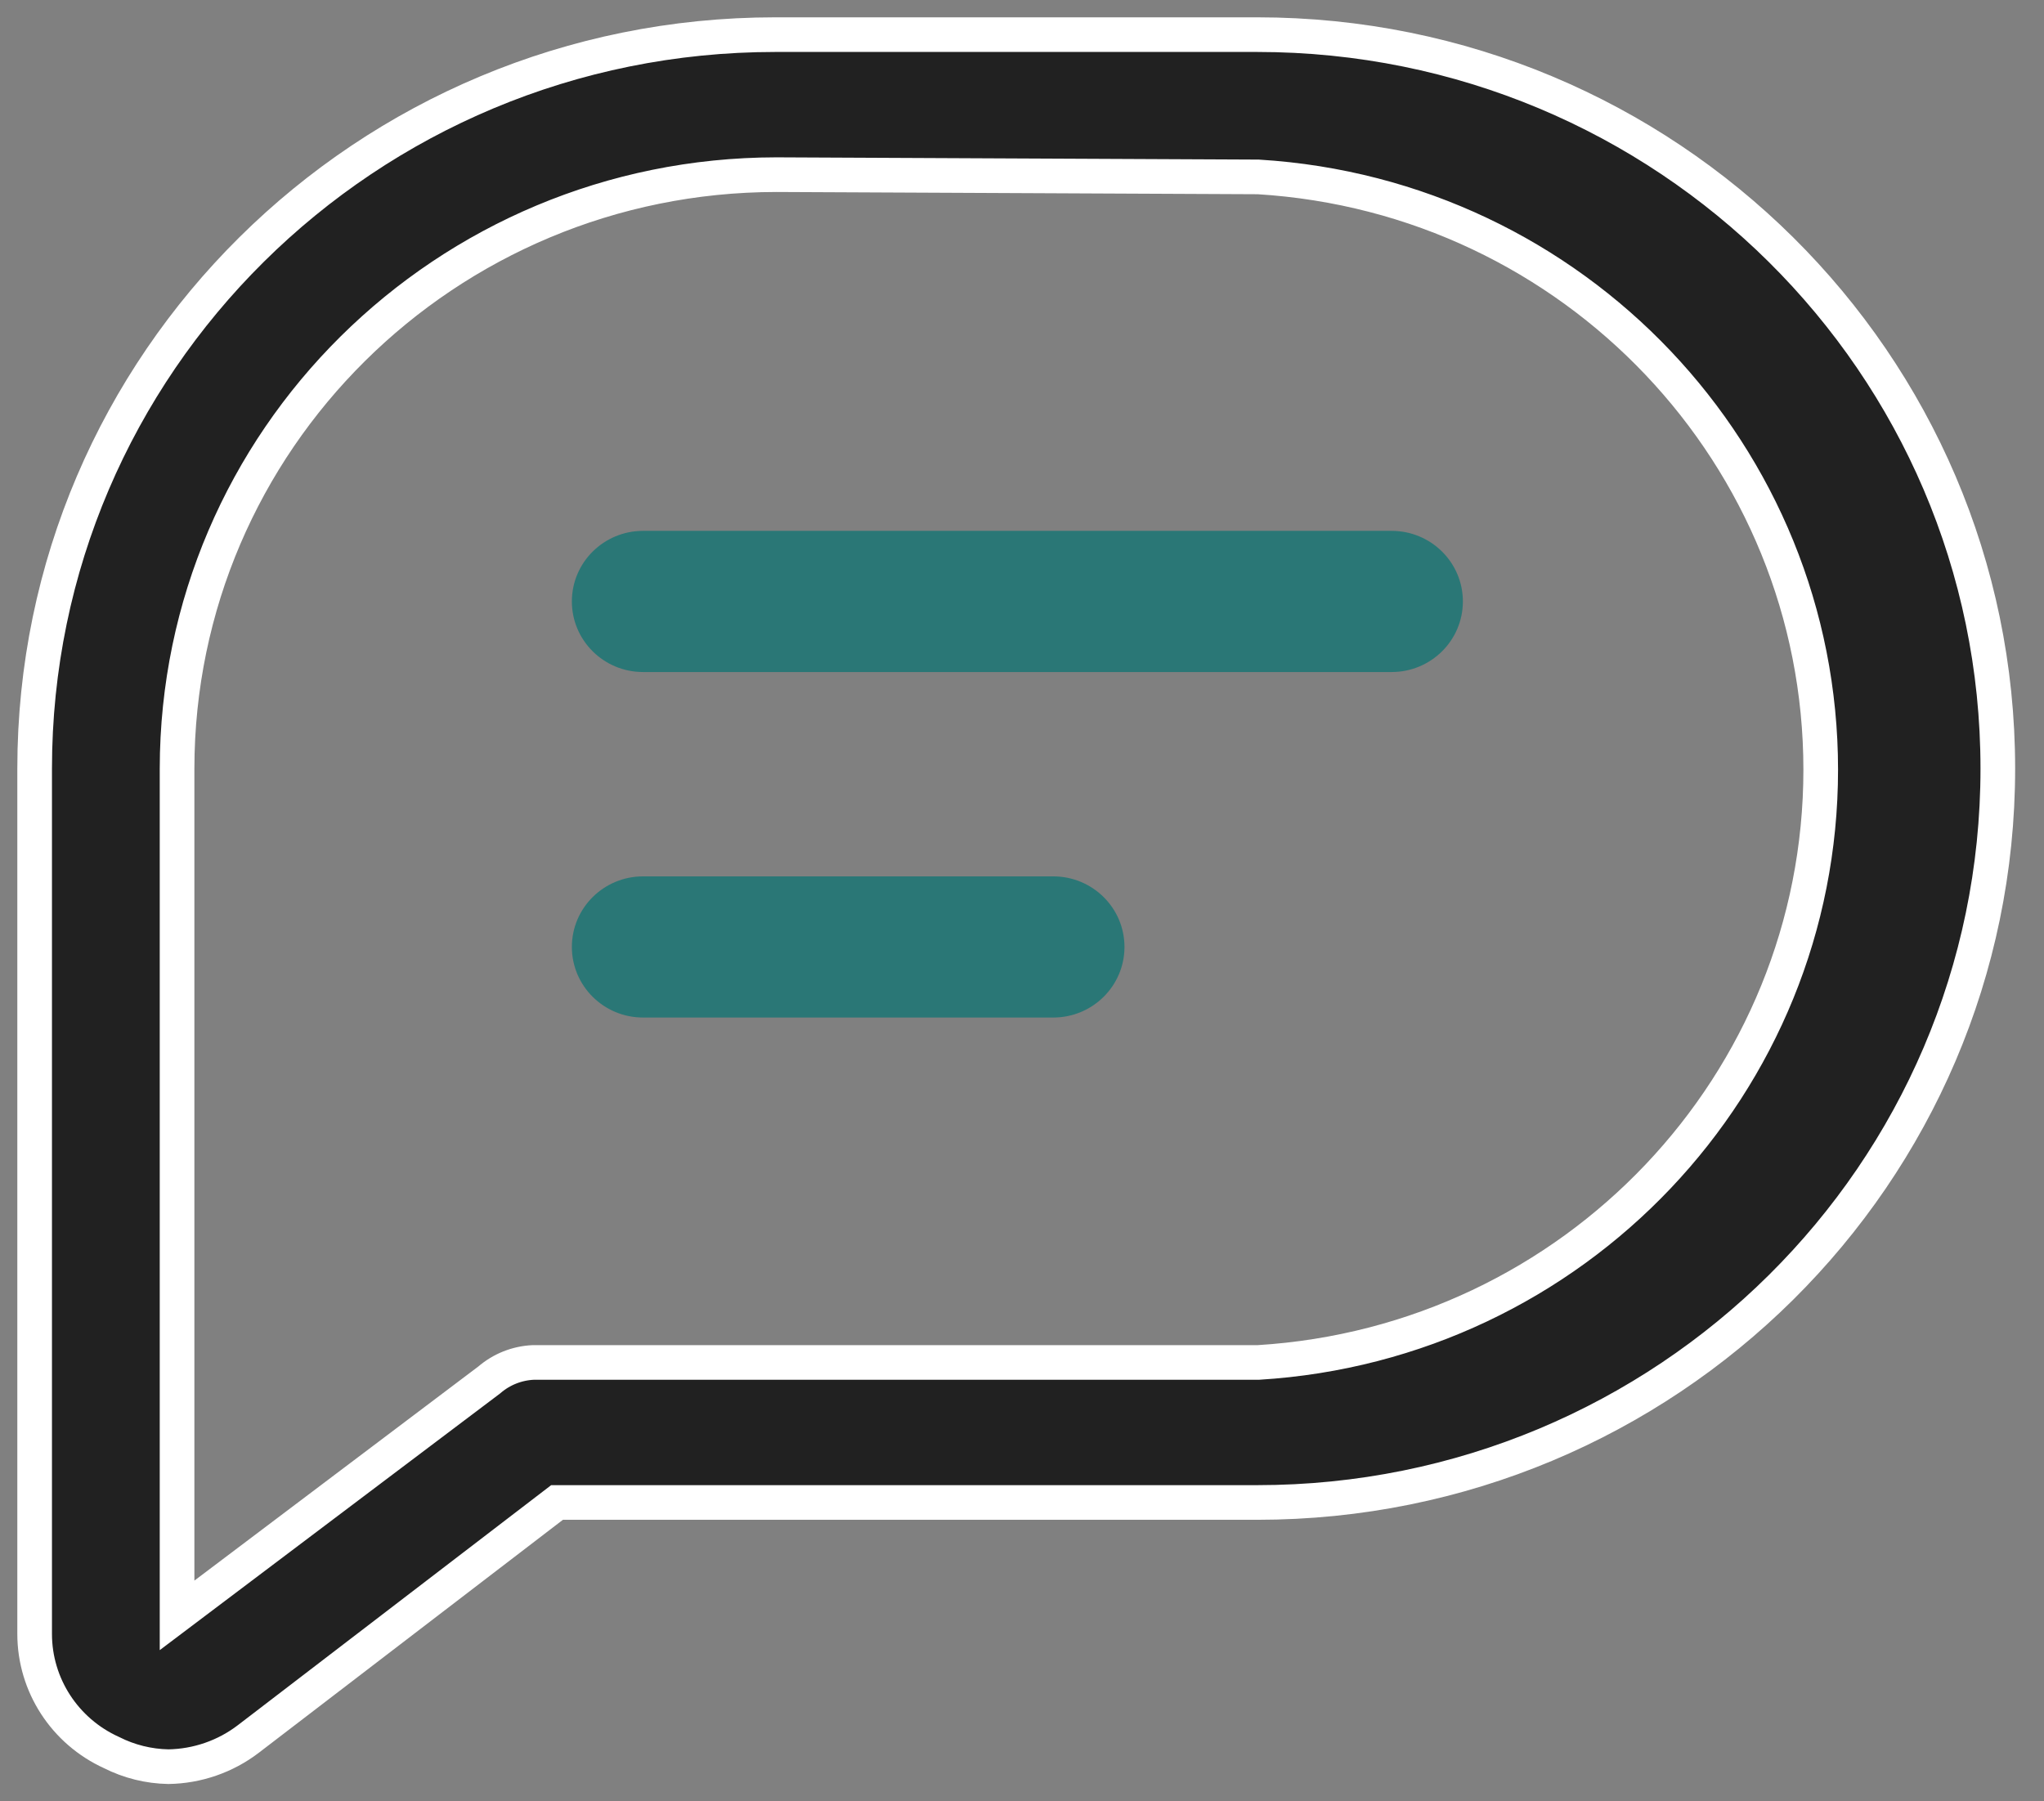 <?xml version="1.0" encoding="UTF-8"?>
<svg width="59px" height="52px" viewBox="0 0 59 52" version="1.1" xmlns="http://www.w3.org/2000/svg" xmlns:xlink="http://www.w3.org/1999/xlink">
    <rect x="0" y="0" width="59" height="52" fill="#808080" stroke="none"/>
    <title>E7577612-3368-46E9-90CC-FFEBBCA147F8</title>
    <g id="Web" stroke="none" stroke-width="1" fill="none" fill-rule="evenodd">
        <g id="Challenge-Q&amp;A-Flow---Feedback" transform="translate(-691, -177)" fill-rule="nonzero">
            <g id="Group-20" transform="translate(372, 128)">
                <g id="Group-19" transform="translate(227, 50)">
                    <g id="Group-14" transform="translate(93, 0)">
                        <path d="M3.864,50 C3.292,49.99 2.73,49.851 2.22,49.593 C0.868,48.98 0.001,47.643 0,46.17 L0,21.186 C0,9.485 9.571,0 21.377,0 L35.289,0 C47.096,0 56.667,9.485 56.667,21.186 C56.667,32.887 47.096,42.373 35.289,42.373 L15.079,42.373 L6.167,49.201 C5.506,49.706 4.698,49.986 3.864,50 L3.864,50 Z M21.41,4.042 C11.86,4.051 4.12,11.721 4.111,21.186 L4.111,45.632 L13.122,38.836 C13.475,38.531 13.921,38.353 14.389,38.331 L35.322,38.331 C44.445,37.773 51.555,30.277 51.555,21.219 C51.555,12.161 44.445,4.665 35.322,4.107 L21.41,4.042 Z" id="Shape" stroke="#FFFFFF" fill="#212121"></path>
                        <path d="M39.17,18.4 L17.562,18.4 C16.427,18.4 15.507,17.488 15.507,16.362 C15.507,15.237 16.427,14.325 17.562,14.325 L39.17,14.325 C40.305,14.325 41.226,15.237 41.226,16.362 C41.226,17.488 40.305,18.4 39.17,18.4 Z M29.402,28.374 L17.562,28.374 C16.427,28.374 15.507,27.461 15.507,26.336 C15.507,25.211 16.427,24.299 17.562,24.299 L29.402,24.299 C30.537,24.299 31.458,25.211 31.458,26.336 C31.458,27.461 30.537,28.374 29.402,28.374 Z" id="Shape" fill="#2A7776"></path>
                    </g>
                </g>
            </g>
        </g>
    </g>
</svg>